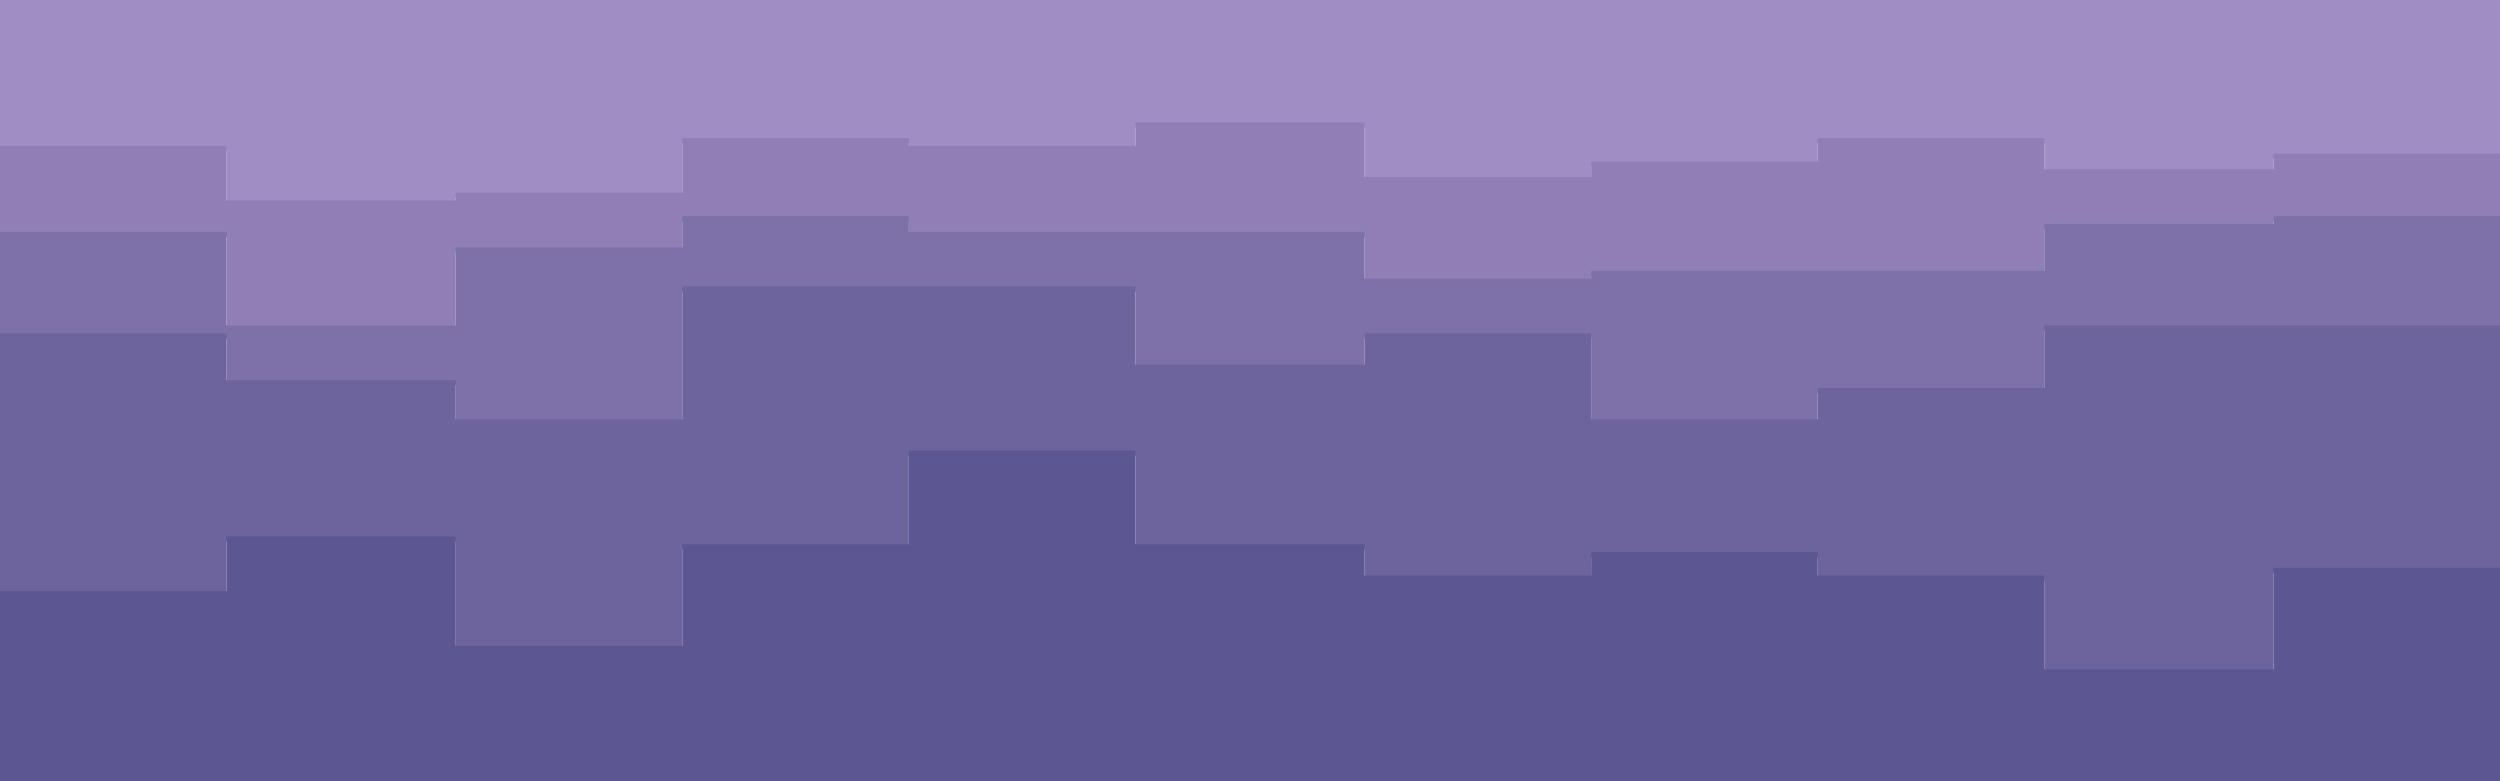 <svg id="visual" viewBox="0 0 960 300" width="960" height="300" xmlns="http://www.w3.org/2000/svg" xmlns:xlink="http://www.w3.org/1999/xlink" version="1.1"><path d="M0 58L87 58L87 79L175 79L175 76L262 76L262 55L349 55L349 58L436 58L436 49L524 49L524 70L611 70L611 64L698 64L698 55L785 55L785 67L873 67L873 61L960 61L960 61L960 0L960 0L873 0L873 0L785 0L785 0L698 0L698 0L611 0L611 0L524 0L524 0L436 0L436 0L349 0L349 0L262 0L262 0L175 0L175 0L87 0L87 0L0 0Z" fill="#9f8dc3"></path><path d="M0 91L87 91L87 127L175 127L175 97L262 97L262 85L349 85L349 91L436 91L436 91L524 91L524 109L611 109L611 106L698 106L698 106L785 106L785 88L873 88L873 85L960 85L960 82L960 59L960 59L873 59L873 65L785 65L785 53L698 53L698 62L611 62L611 68L524 68L524 47L436 47L436 56L349 56L349 53L262 53L262 74L175 74L175 77L87 77L87 56L0 56Z" fill="#8f7fb6"></path><path d="M0 130L87 130L87 148L175 148L175 163L262 163L262 112L349 112L349 112L436 112L436 142L524 142L524 130L611 130L611 163L698 163L698 151L785 151L785 127L873 127L873 127L960 127L960 127L960 80L960 83L873 83L873 86L785 86L785 104L698 104L698 104L611 104L611 107L524 107L524 89L436 89L436 89L349 89L349 83L262 83L262 95L175 95L175 125L87 125L87 89L0 89Z" fill="#7e71aa"></path><path d="M0 229L87 229L87 208L175 208L175 250L262 250L262 211L349 211L349 175L436 175L436 211L524 211L524 223L611 223L611 214L698 214L698 223L785 223L785 259L873 259L873 220L960 220L960 244L960 125L960 125L873 125L873 125L785 125L785 149L698 149L698 161L611 161L611 128L524 128L524 140L436 140L436 110L349 110L349 110L262 110L262 161L175 161L175 146L87 146L87 128L0 128Z" fill="#6d649e"></path><path d="M0 301L87 301L87 301L175 301L175 301L262 301L262 301L349 301L349 301L436 301L436 301L524 301L524 301L611 301L611 301L698 301L698 301L785 301L785 301L873 301L873 301L960 301L960 301L960 242L960 218L873 218L873 257L785 257L785 221L698 221L698 212L611 212L611 221L524 221L524 209L436 209L436 173L349 173L349 209L262 209L262 248L175 248L175 206L87 206L87 227L0 227Z" fill="#5c5792"></path></svg>
